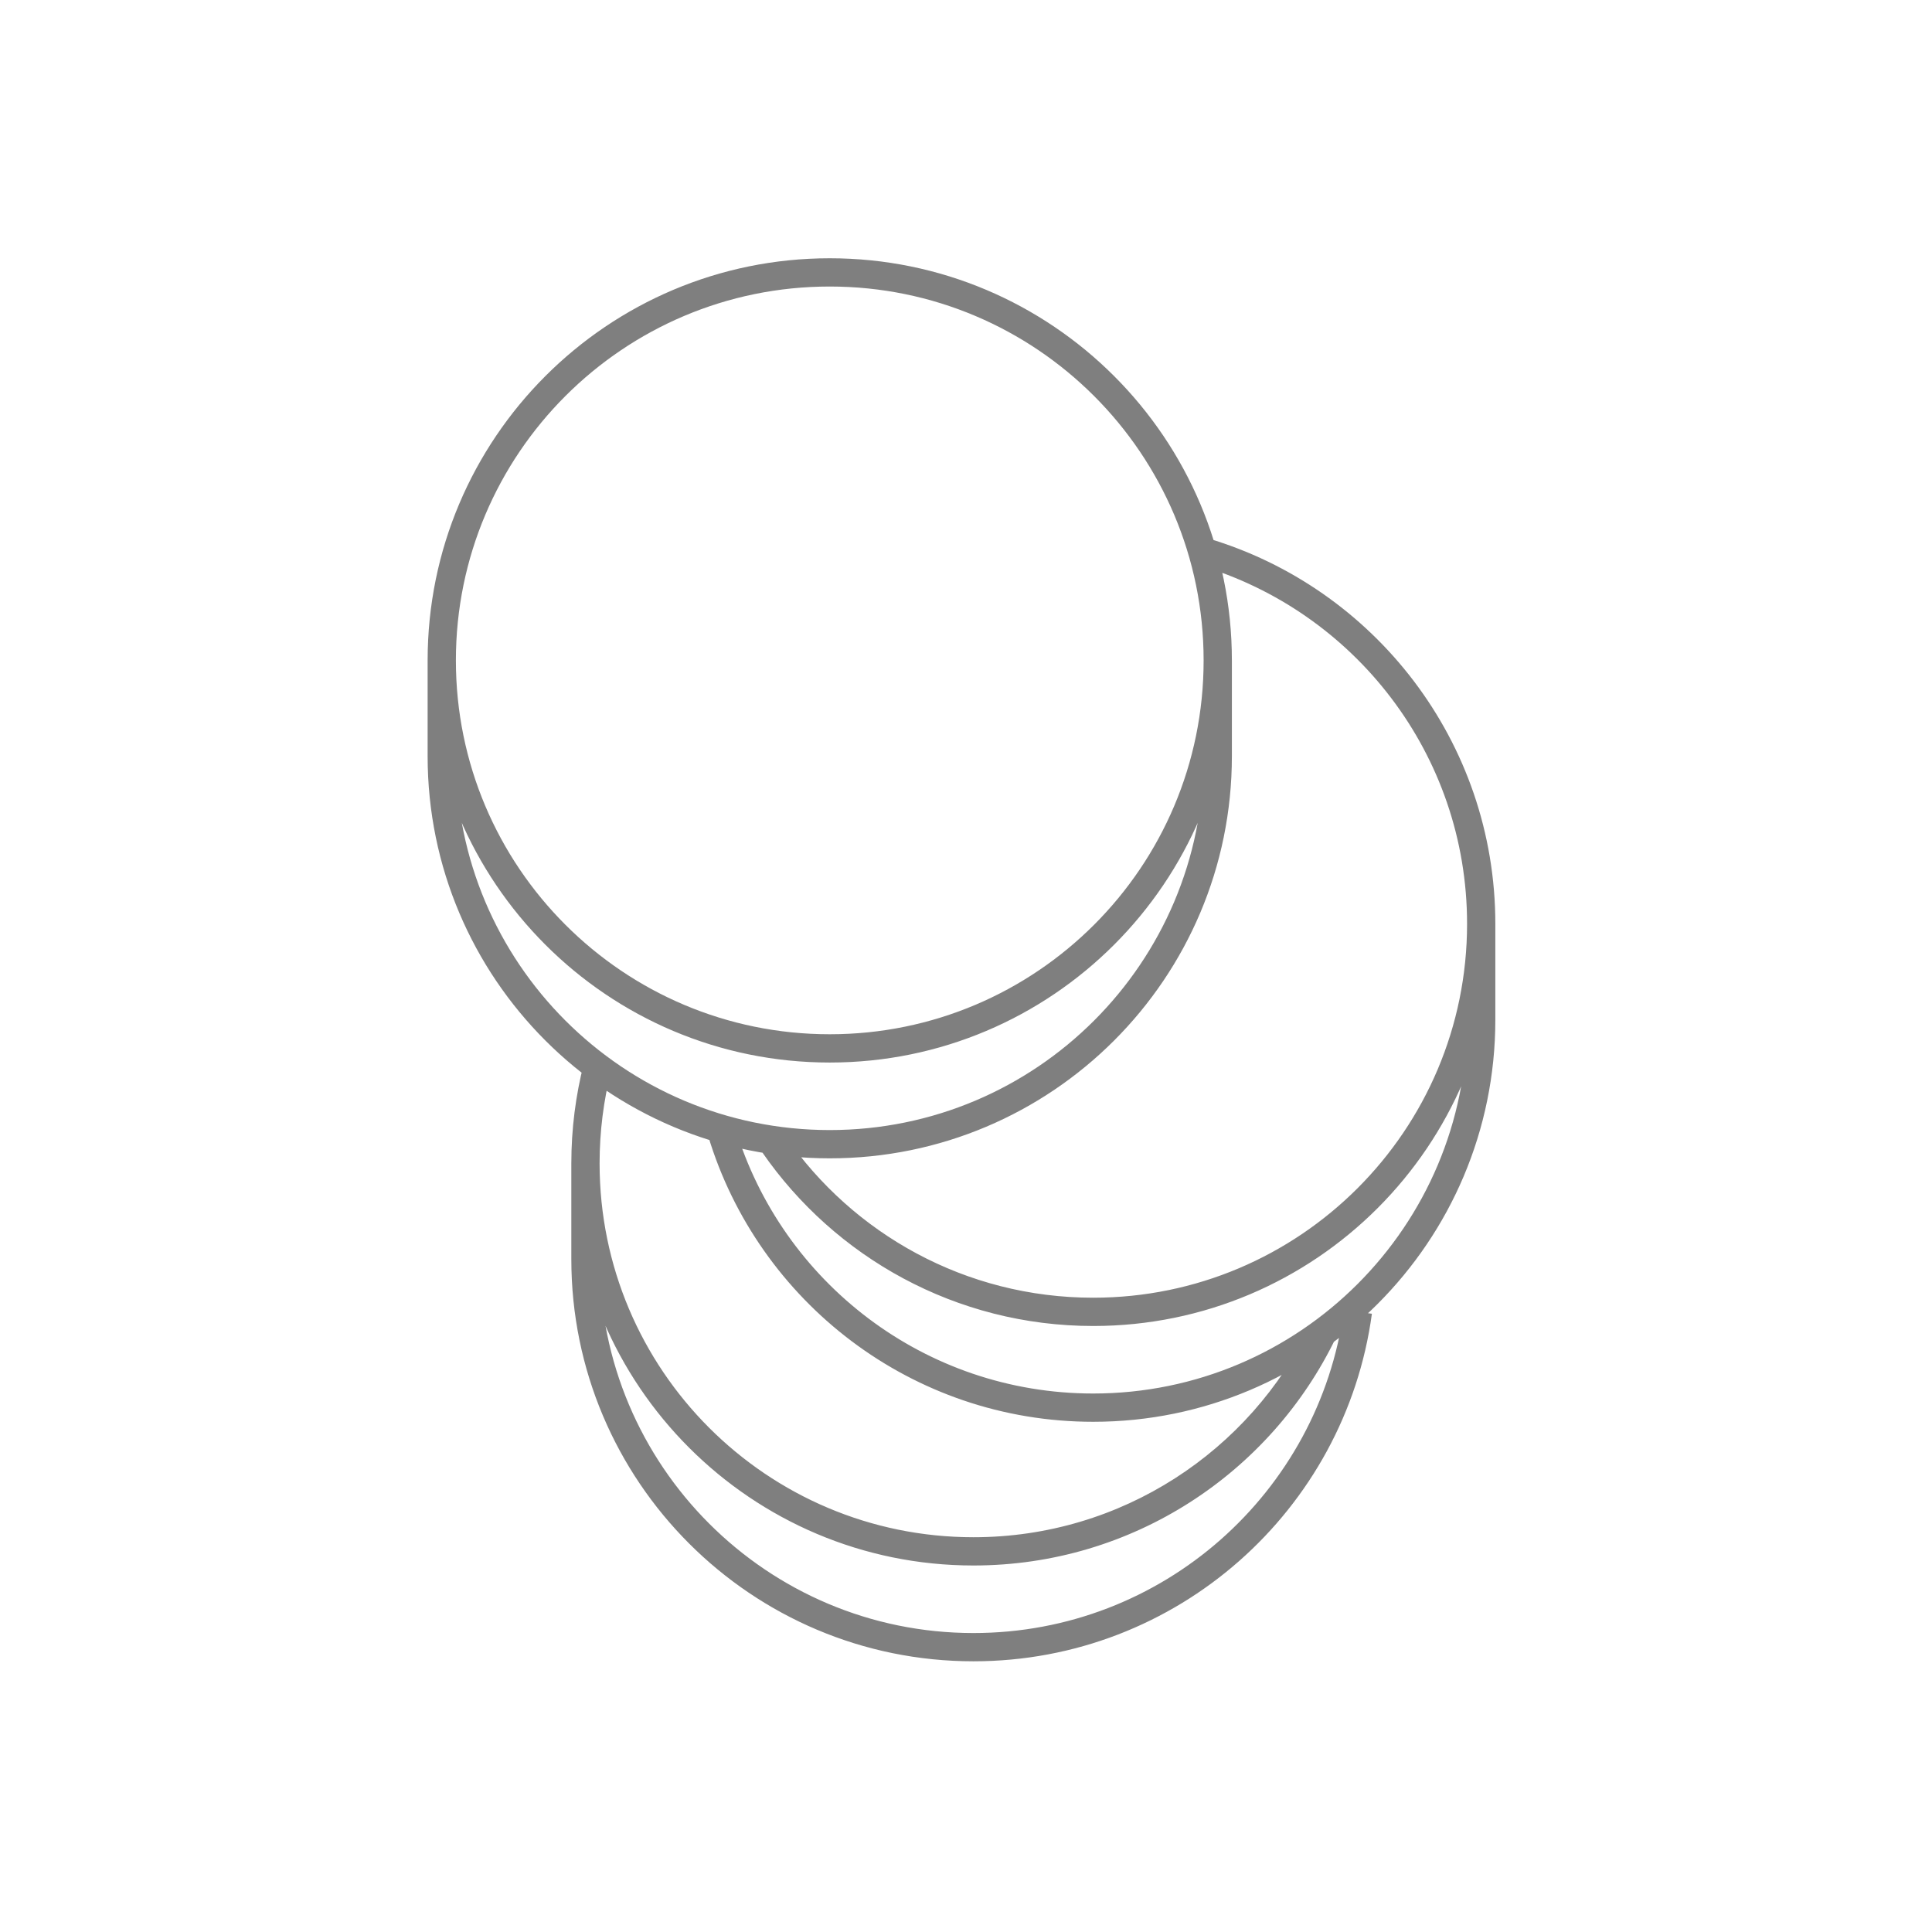 <svg width="121" height="121" viewBox="0 0 121 121" fill="none" xmlns="http://www.w3.org/2000/svg">
    <path d="M76.267 41.361H75.382H76.267ZM27.667 41.361H26.782H27.667ZM76.267 47.361H77.152H76.267ZM51.967 71.66V70.775V71.66ZM27.667 47.361H28.552H27.667ZM92.767 57.861H91.882H92.767ZM68.467 82.16L68.467 83.046L68.467 82.16ZM92.767 63.861H93.652H92.767ZM60.967 97.161V96.276V97.161ZM60.967 103.161V102.276V103.161ZM75.382 41.361C75.382 54.292 64.898 64.775 51.967 64.775V66.546C65.876 66.546 77.152 55.27 77.152 41.361H75.382ZM51.967 64.775C39.035 64.775 28.552 54.292 28.552 41.361H26.782C26.782 55.27 38.057 66.546 51.967 66.546V64.775ZM28.552 41.361C28.552 28.429 39.035 17.945 51.967 17.945V16.175C38.057 16.175 26.782 27.451 26.782 41.361H28.552ZM51.967 17.945C64.898 17.945 75.382 28.429 75.382 41.361H77.152C77.152 27.451 65.876 16.175 51.967 16.175V17.945ZM75.382 47.361C75.382 60.292 64.898 70.775 51.967 70.775V72.546C65.876 72.546 77.152 61.27 77.152 47.361H75.382ZM51.967 70.775C39.035 70.775 28.552 60.292 28.552 47.361H26.782C26.782 61.27 38.057 72.546 51.967 72.546V70.775ZM77.152 47.361V41.361H75.382V47.361H77.152ZM28.552 47.361V41.361H26.782V47.361H28.552ZM91.882 57.861C91.882 70.792 81.399 81.275 68.467 81.275L68.467 83.046C82.376 83.046 93.652 71.77 93.652 57.861H91.882ZM91.882 63.861C91.882 76.792 81.399 87.275 68.467 87.275V89.046C82.376 89.046 93.652 77.77 93.652 63.861H91.882ZM93.652 63.861V57.861H91.882V63.861H93.652ZM75.117 35.403C84.81 38.269 91.882 47.24 91.882 57.861H93.652C93.652 46.434 86.044 36.788 75.619 33.706L75.117 35.403ZM68.467 87.275C57.899 87.275 48.964 80.274 46.052 70.654L44.358 71.167C47.489 81.512 57.097 89.046 68.467 89.046V87.275ZM68.467 81.275C60.475 81.275 53.417 77.272 49.191 71.157L47.735 72.163C52.278 78.736 59.869 83.046 68.467 83.046L68.467 81.275ZM60.967 96.276C48.035 96.276 37.552 85.792 37.552 72.861H35.782C35.782 86.77 47.057 98.046 60.967 98.046V96.276ZM60.967 102.276C48.035 102.276 37.552 91.792 37.552 78.861H35.782C35.782 92.77 47.057 104.046 60.967 104.046V102.276ZM37.552 78.861V72.861H35.782V78.861H37.552ZM37.552 72.861C37.552 70.855 37.804 68.909 38.277 67.053L36.562 66.615C36.053 68.613 35.782 70.706 35.782 72.861H37.552ZM84.168 82.041C82.616 93.468 72.819 102.276 60.967 102.276V104.046C73.717 104.046 84.253 94.572 85.921 82.279L84.168 82.041ZM82.071 83.017C78.287 90.864 70.258 96.276 60.967 96.276V98.046C70.963 98.046 79.597 92.222 83.665 83.785L82.071 83.017Z" fill="currentColor" fill-opacity="0.5"/>
</svg>

